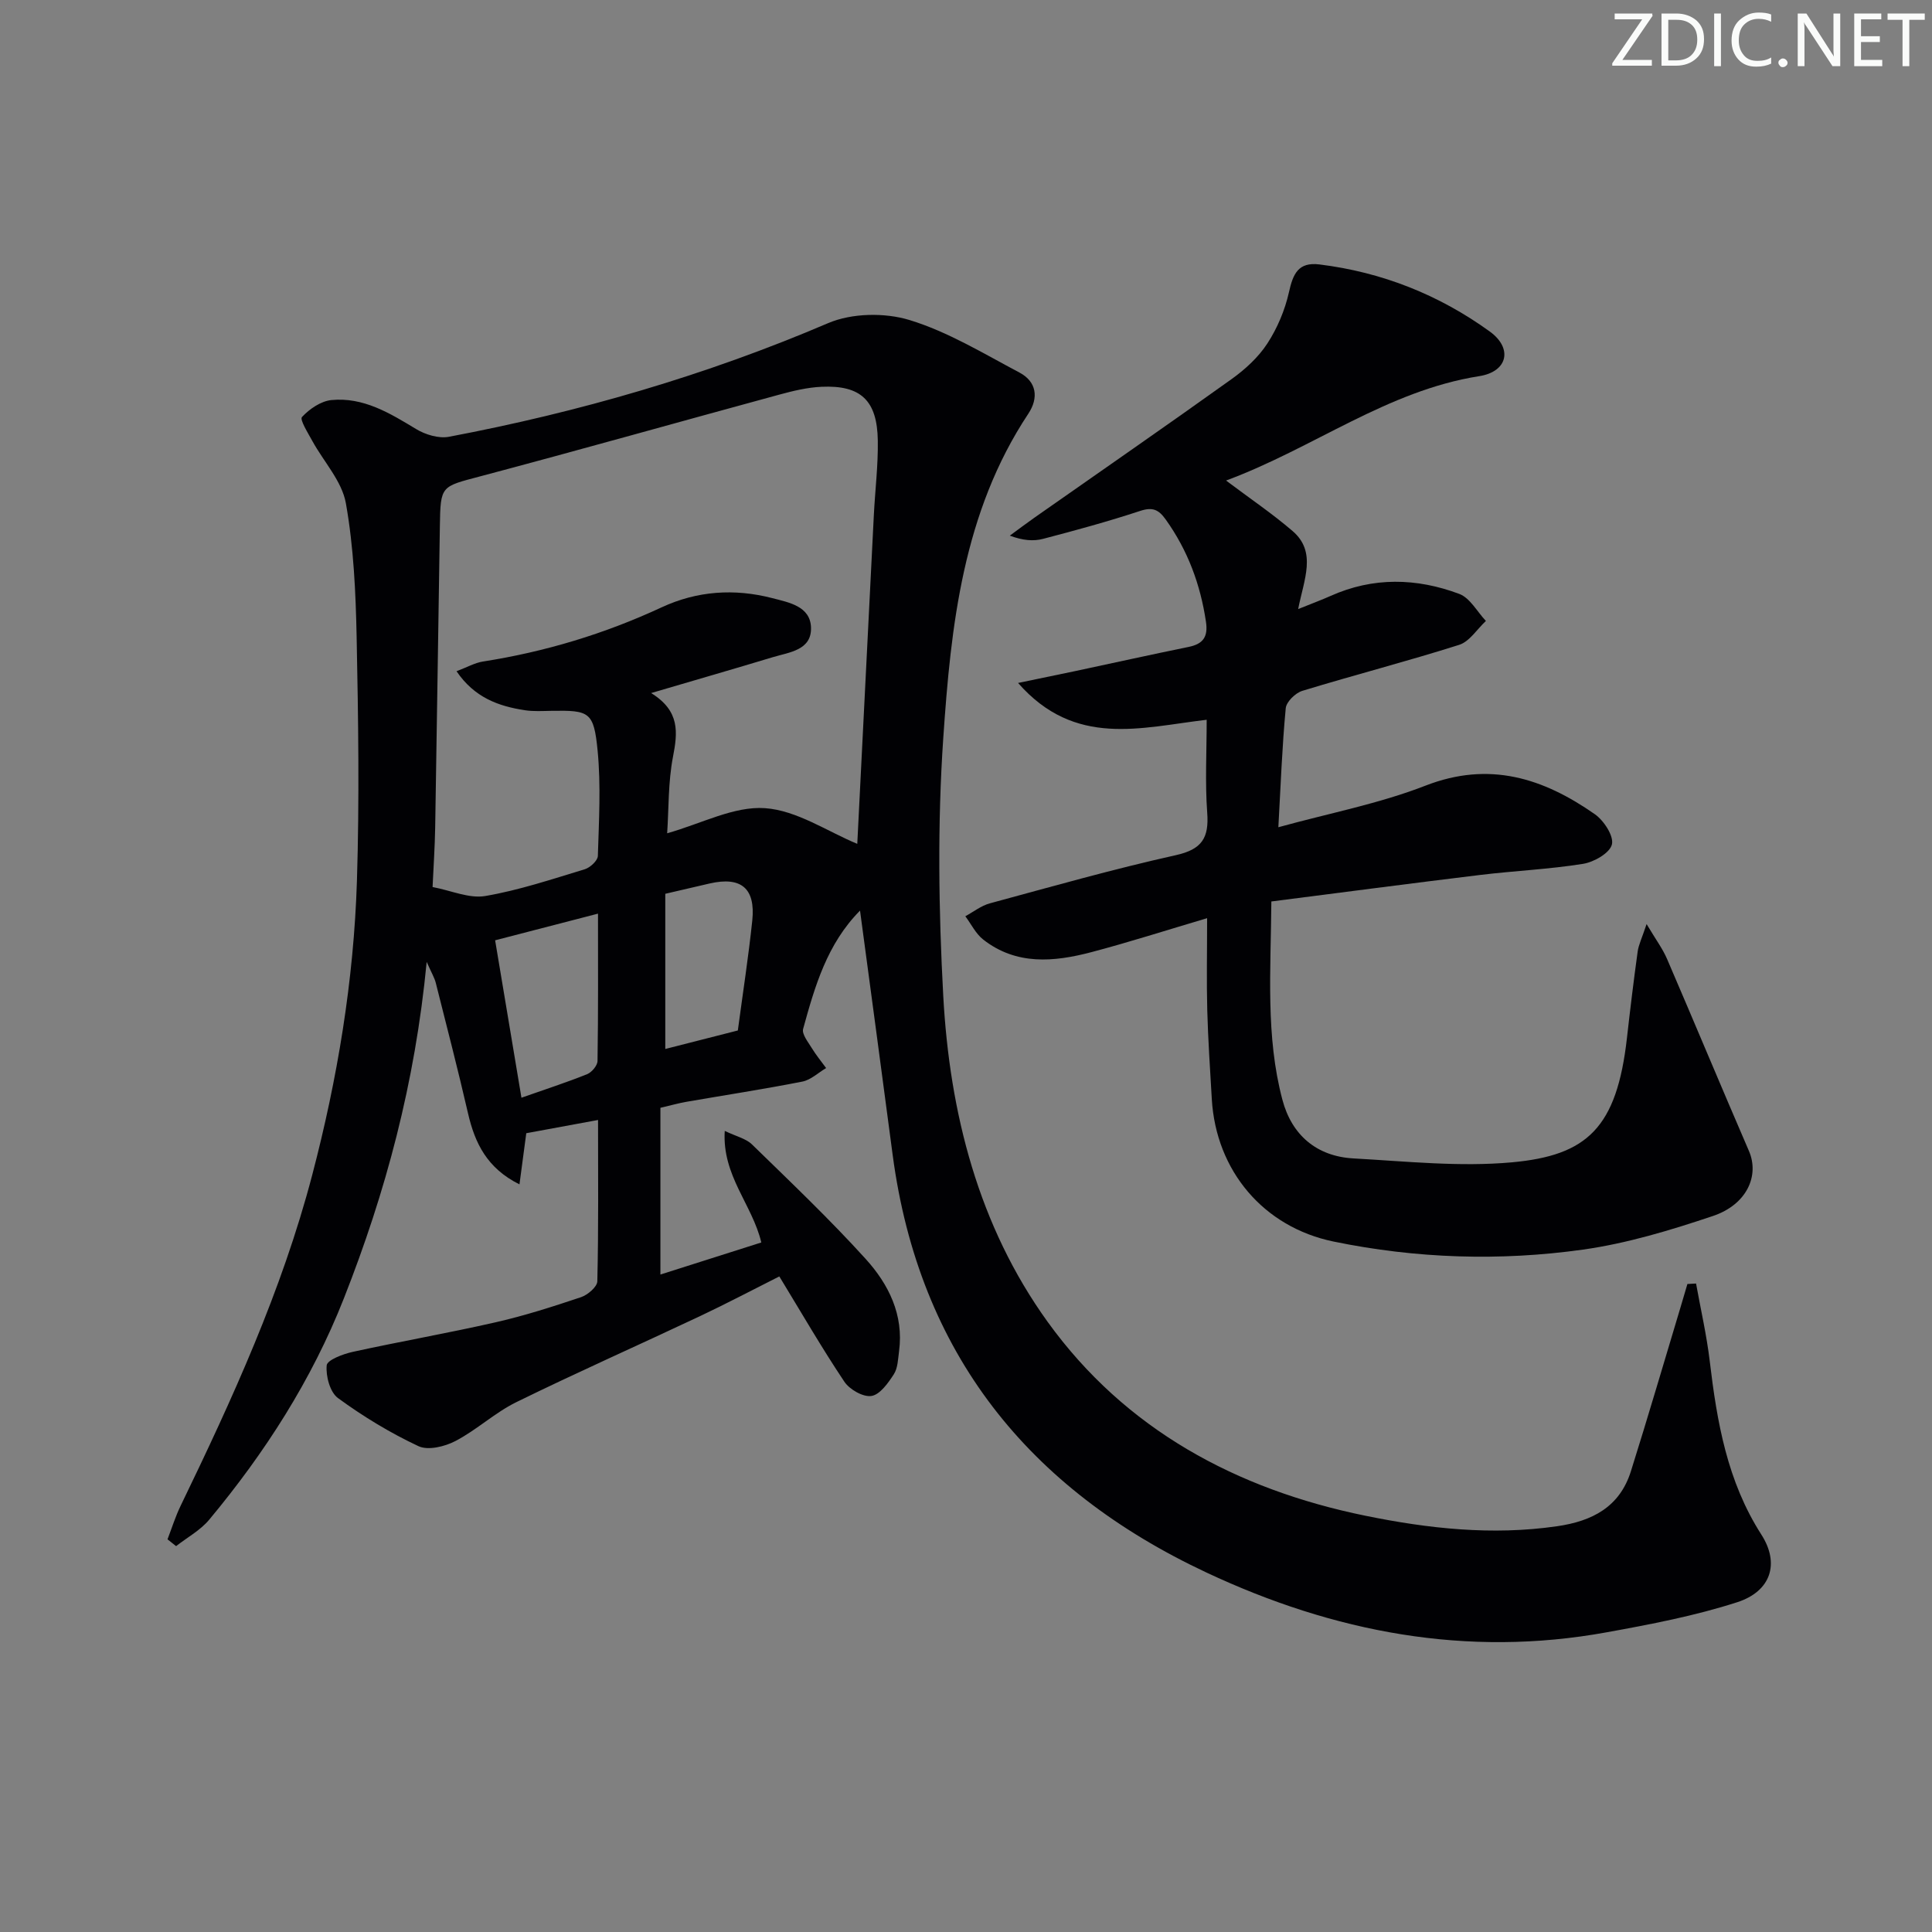 <svg enable-background="new 0 0 400 400" viewBox="0 0 400 400" xmlns="http://www.w3.org/2000/svg"><rect x="0" y="0" width="400" height="400" fill="#808080" stroke="none"/><g fill="#fafbfa"><path d="m342.2 3.2-6.3 9.2h6.1v1.2h-8.2v-.5l6.2-9.1h-5.7v-1.2h7.8v.4z"/><path d="m344 13.7v-10.9h3.1c1.6 0 3 .5 4.1 1.4 1.1 1 1.6 2.2 1.6 3.9s-.5 3-1.6 4-2.5 1.5-4.2 1.5h-3zm1.4-9.6v8.4h1.6c1.4 0 2.5-.4 3.2-1.1.8-.8 1.2-1.8 1.2-3.2s-.4-2.4-1.2-3.1-1.8-1-3.1-1z"/><path d="m356.3 2.8v10.9h-1.4v-10.9z"/><path d="m366.6 13.2c-.8.4-1.8.6-3 .6-1.6 0-2.8-.5-3.7-1.5s-1.4-2.3-1.4-3.9c0-1.7.5-3.2 1.6-4.2s2.4-1.6 4-1.6c1 0 1.9.1 2.6.4v1.5c-.8-.4-1.6-.6-2.6-.6-1.2 0-2.2.4-3 1.2s-1.1 1.9-1.1 3.3c0 1.3.4 2.3 1.1 3.1s1.6 1.1 2.8 1.1c1.1 0 2-.2 2.8-.7v1.3z"/><path d="m368.2 13c0-.3.1-.5.3-.6.2-.2.4-.3.6-.3.3 0 .5.1.7.3s.3.4.3.6-.1.5-.3.6c-.2.2-.4.3-.7.3s-.5-.1-.6-.3c-.2-.2-.3-.4-.3-.6z"/><path d="m381.1 13.7h-1.7l-5.5-8.4c-.2-.2-.3-.5-.4-.7 0 .2.1.8.1 1.5v7.6h-1.4v-10.9h1.8l5.3 8.3c.3.4.4.6.4.8 0-.3-.1-.8-.1-1.6v-7.5h1.4v10.9z"/><path d="m389.7 13.7h-5.8v-10.9h5.6v1.2h-4.2v3.5h3.9v1.2h-3.9v3.7h4.4z"/><path d="m398.4 4.1h-3.1v9.6h-1.4v-9.6h-3.1v-1.3h7.7v1.3z"/></g><path d="m178.06 188.53c-6.83 6.89-9.36 15.7-11.78 24.49-.3 1.08 1.01 2.69 1.77 3.94.89 1.46 1.98 2.79 2.99 4.17-1.63.96-3.16 2.45-4.91 2.8-7.98 1.57-16.02 2.8-24.03 4.19-1.61.28-3.18.73-5.37 1.24v34.52c6.78-2.15 13.75-4.37 20.89-6.64-1.87-7.88-8.14-13.81-7.57-23.1 2.37 1.14 4.39 1.58 5.65 2.81 7.97 7.77 16.06 15.46 23.53 23.7 4.73 5.22 7.92 11.56 6.91 19.11-.22 1.63-.25 3.49-1.09 4.78-1.18 1.82-2.87 4.21-4.63 4.48-1.72.27-4.53-1.34-5.61-2.96-4.7-7.03-8.94-14.37-13.46-21.79-5.41 2.72-10.92 5.63-16.54 8.28-12.62 5.95-25.39 11.61-37.91 17.75-4.44 2.18-8.19 5.74-12.59 8.04-2.21 1.16-5.68 2.01-7.68 1.07-5.84-2.74-11.44-6.14-16.65-9.95-1.66-1.21-2.55-4.55-2.34-6.78.1-1.11 3.38-2.35 5.39-2.79 9.85-2.16 19.79-3.89 29.61-6.13 5.98-1.36 11.85-3.25 17.67-5.2 1.38-.47 3.34-2.14 3.36-3.29.26-10.97.15-21.94.15-33.39-5.15.95-9.8 1.8-14.86 2.74-.43 3.2-.88 6.56-1.41 10.59-6.72-3.34-9.23-8.54-10.65-14.7-2.08-9.04-4.41-18.03-6.68-27.03-.26-1.03-.84-1.98-1.88-4.33-2.4 25.08-8.49 47.71-17.15 69.68-6.65 16.88-16.33 31.94-27.88 45.81-1.83 2.2-4.54 3.66-6.85 5.47-.59-.47-1.19-.94-1.78-1.41.9-2.33 1.64-4.73 2.73-6.97 10.72-22.15 20.94-44.49 27.22-68.42 5.25-20 8.62-40.33 9.27-60.97.52-16.77.28-33.57-.06-50.35-.19-9.29-.61-18.68-2.23-27.8-.81-4.57-4.59-8.59-6.95-12.9-.9-1.65-2.64-4.42-2.14-4.95 1.54-1.66 3.9-3.29 6.08-3.51 6.62-.65 12.08 2.69 17.55 6 1.92 1.16 4.68 2 6.8 1.6 26.98-5.11 53.18-12.7 78.51-23.53 4.9-2.09 11.71-2.21 16.85-.64 7.95 2.43 15.31 6.93 22.75 10.87 3.58 1.89 4.02 5.24 1.84 8.53-13.53 20.39-16.02 43.84-17.61 67.2-1.21 17.7-.96 35.59 0 53.33 1.32 24.23 7.29 47.64 21.63 67.51 16.07 22.26 39.06 34.66 65.78 40.12 13.07 2.67 26.23 4.11 39.62 2.18 7.39-1.06 13.03-4.02 15.35-11.42 3.53-11.22 6.83-22.51 10.22-33.77.5-1.65.98-3.31 1.47-4.97.6-.03 1.19-.07 1.79-.1.96 5.34 2.19 10.66 2.83 16.04 1.5 12.61 3.61 24.9 10.69 35.94 3.85 6 1.98 11.74-4.99 14-8.77 2.83-17.93 4.58-27.03 6.23-28.99 5.28-56.52-.01-82.88-12.38-36.85-17.29-59.47-45.4-64.94-86.35-2.21-16.77-4.47-33.52-6.77-50.69zm-43.25-45.04c6.01 3.72 5.5 8.15 4.52 13.22-1.01 5.25-.86 10.72-1.2 15.81 7.14-2.01 13.82-5.64 20.23-5.2 6.62.45 12.97 4.85 19.13 7.39 1.14-22.62 2.27-45.35 3.43-68.08.26-5.14.9-10.28.82-15.41-.12-8.32-3.52-11.51-11.65-11.14-2.94.13-5.9.85-8.77 1.63-20.63 5.61-41.2 11.42-61.85 16.9-8.17 2.17-8.27 1.87-8.4 10.31-.33 20.79-.62 41.58-.97 62.38-.07 4.1-.35 8.19-.54 12.35 3.87.73 7.58 2.43 10.91 1.86 6.98-1.19 13.79-3.48 20.6-5.54 1.12-.34 2.68-1.79 2.71-2.76.22-7.27.65-14.59-.05-21.8-.79-8.06-1.69-8.36-9.54-8.24-1.83.03-3.69.15-5.49-.12-5.47-.83-10.47-2.61-14.18-8.08 2.18-.82 3.78-1.74 5.47-2.01 12.87-2.01 25.18-5.73 37-11.22 7.34-3.41 15.07-3.93 22.88-1.91 3.46.9 7.89 1.67 8.04 6.08.16 4.72-4.49 5.12-7.9 6.15-8 2.42-16.04 4.73-25.2 7.43zm-11 45.67c-7.2 1.87-14.01 3.63-21.3 5.52 1.8 10.75 3.58 21.43 5.45 32.59 4.97-1.75 9.34-3.16 13.59-4.87.97-.39 2.15-1.79 2.16-2.75.16-10.08.1-20.16.1-30.49zm13.93-4.11v32.13c4.96-1.26 9.89-2.52 15.02-3.83 1.02-7.64 2.19-15.17 2.99-22.75.7-6.69-2.31-9.17-8.8-7.69-2.75.63-5.48 1.28-9.21 2.14z" fill="#010104"/><path d="m340.91 191.32c1.92 3.23 3.33 5.11 4.23 7.21 5.7 13.23 11.24 26.54 16.96 39.77 2.21 5.12-.43 11.11-7.49 13.47-8.77 2.94-17.77 5.67-26.89 6.95-17.21 2.41-34.53 1.85-51.62-1.67-14.51-2.99-24.34-14.66-25.21-29.49-.36-6.14-.77-12.28-.94-18.43-.16-5.97-.03-11.95-.03-19.03-8.52 2.52-16.2 4.99-23.99 7.04-7.72 2.03-15.5 2.75-22.36-2.61-1.55-1.21-2.49-3.2-3.71-4.83 1.68-.91 3.27-2.18 5.07-2.67 12.81-3.47 25.58-7.1 38.53-9.98 5.43-1.21 6.87-3.61 6.48-8.79-.46-6.26-.11-12.58-.11-19.24-13.63 1.6-27.26 5.82-39.05-7.62 4.77-.99 8.38-1.73 11.98-2.49 7.77-1.66 15.54-3.38 23.32-4.97 3-.61 4.07-2.07 3.6-5.22-1.15-7.71-3.75-14.74-8.3-21.12-1.49-2.1-2.73-2.67-5.32-1.82-6.62 2.18-13.35 4.02-20.09 5.78-2.01.53-4.2.35-6.9-.66 1.71-1.25 3.41-2.54 5.15-3.76 13.6-9.54 27.27-18.99 40.78-28.66 2.81-2.01 5.53-4.51 7.39-7.36 2.07-3.18 3.64-6.91 4.47-10.61.84-3.78 1.91-6.31 6.32-5.76 12.96 1.6 24.77 6.29 35.28 13.9 4.77 3.46 3.73 8.3-2.21 9.23-19.08 3.01-34.29 14.9-52.41 21.61 4.93 3.71 9.57 6.84 13.78 10.46 5.04 4.33 2.36 9.97 1.15 16.15 2.87-1.16 4.81-1.87 6.69-2.71 8.83-3.96 17.83-3.74 26.66-.43 2.23.83 3.7 3.68 5.52 5.6-1.83 1.7-3.39 4.27-5.54 4.95-10.75 3.41-21.68 6.23-32.46 9.52-1.43.43-3.31 2.26-3.44 3.59-.75 7.91-1.04 15.87-1.53 24.65 10.54-2.91 20.85-4.87 30.46-8.61 13.23-5.15 24.39-1.55 35.06 5.91 1.87 1.31 3.96 4.51 3.54 6.26-.42 1.77-3.71 3.66-5.98 4.02-7.04 1.13-14.22 1.44-21.31 2.3-14.31 1.74-28.6 3.62-43.22 5.49-.11 14.38-1.21 27.88 2.29 41.06 1.93 7.29 7.07 11.72 14.73 12.14 10.91.6 21.95 1.79 32.76.81 15.6-1.42 21.75-7.12 23.85-25.82.67-5.94 1.39-11.88 2.21-17.81.19-1.39.85-2.71 1.85-5.7z" fill="#010104"/></svg>